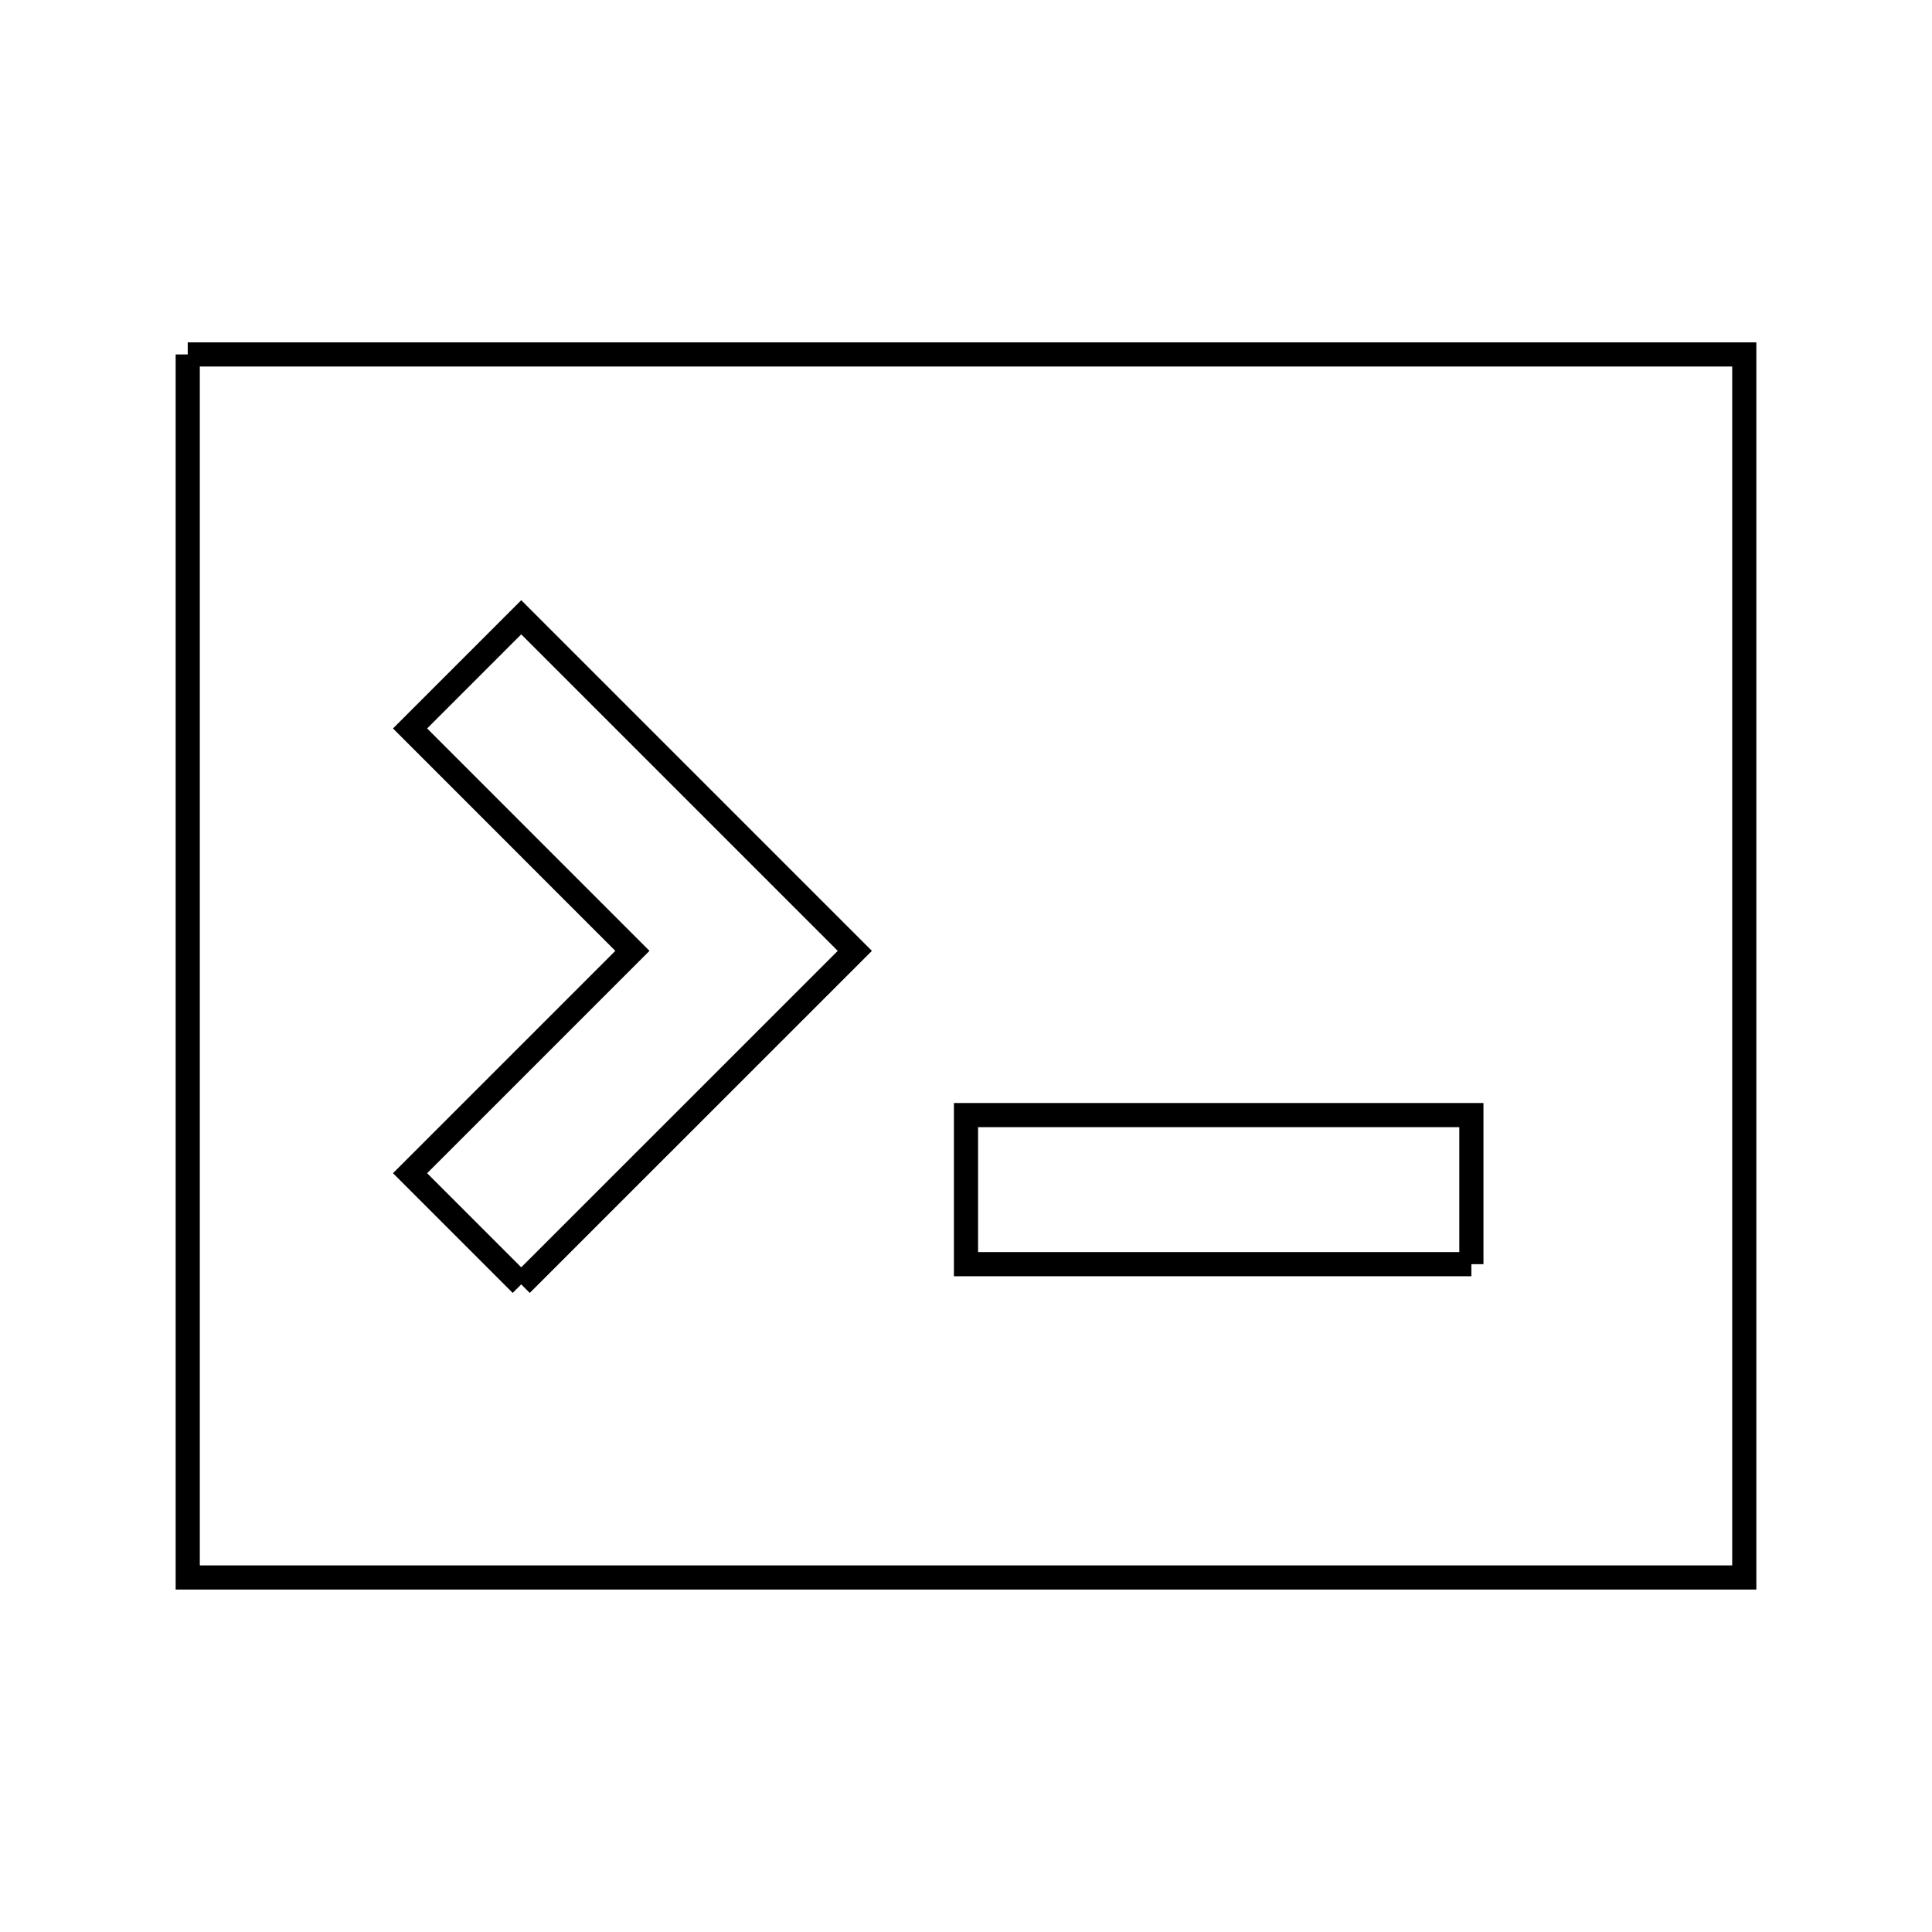 <svg xmlns="http://www.w3.org/2000/svg" viewBox="0.0 0.0 24.0 24.0" height="200px" width="200px"><path fill="none" stroke="black" stroke-width=".3" stroke-opacity="1.0"  filling="0" d="M2.332 4.403 L8.777 4.403 L15.223 4.403 L21.668 4.403 L21.668 9.468 L21.668 14.532 L21.668 19.596 L15.223 19.596 L8.777 19.596 L2.332 19.596 L2.332 14.532 L2.332 9.468 L2.332 4.403"></path>
<path fill="none" stroke="black" stroke-width=".3" stroke-opacity="1.0"  filling="0" d="M18.278 15.704 L12.0 15.704 L12.0 13.852 L18.278 13.852 L18.278 15.704"></path>
<path fill="none" stroke="black" stroke-width=".3" stroke-opacity="1.0"  filling="0" d="M6.475 15.955 L5.094 14.574 L7.856 11.812 L5.094 9.049 L6.475 7.668 L10.619 11.812 L6.475 15.955"></path></svg>